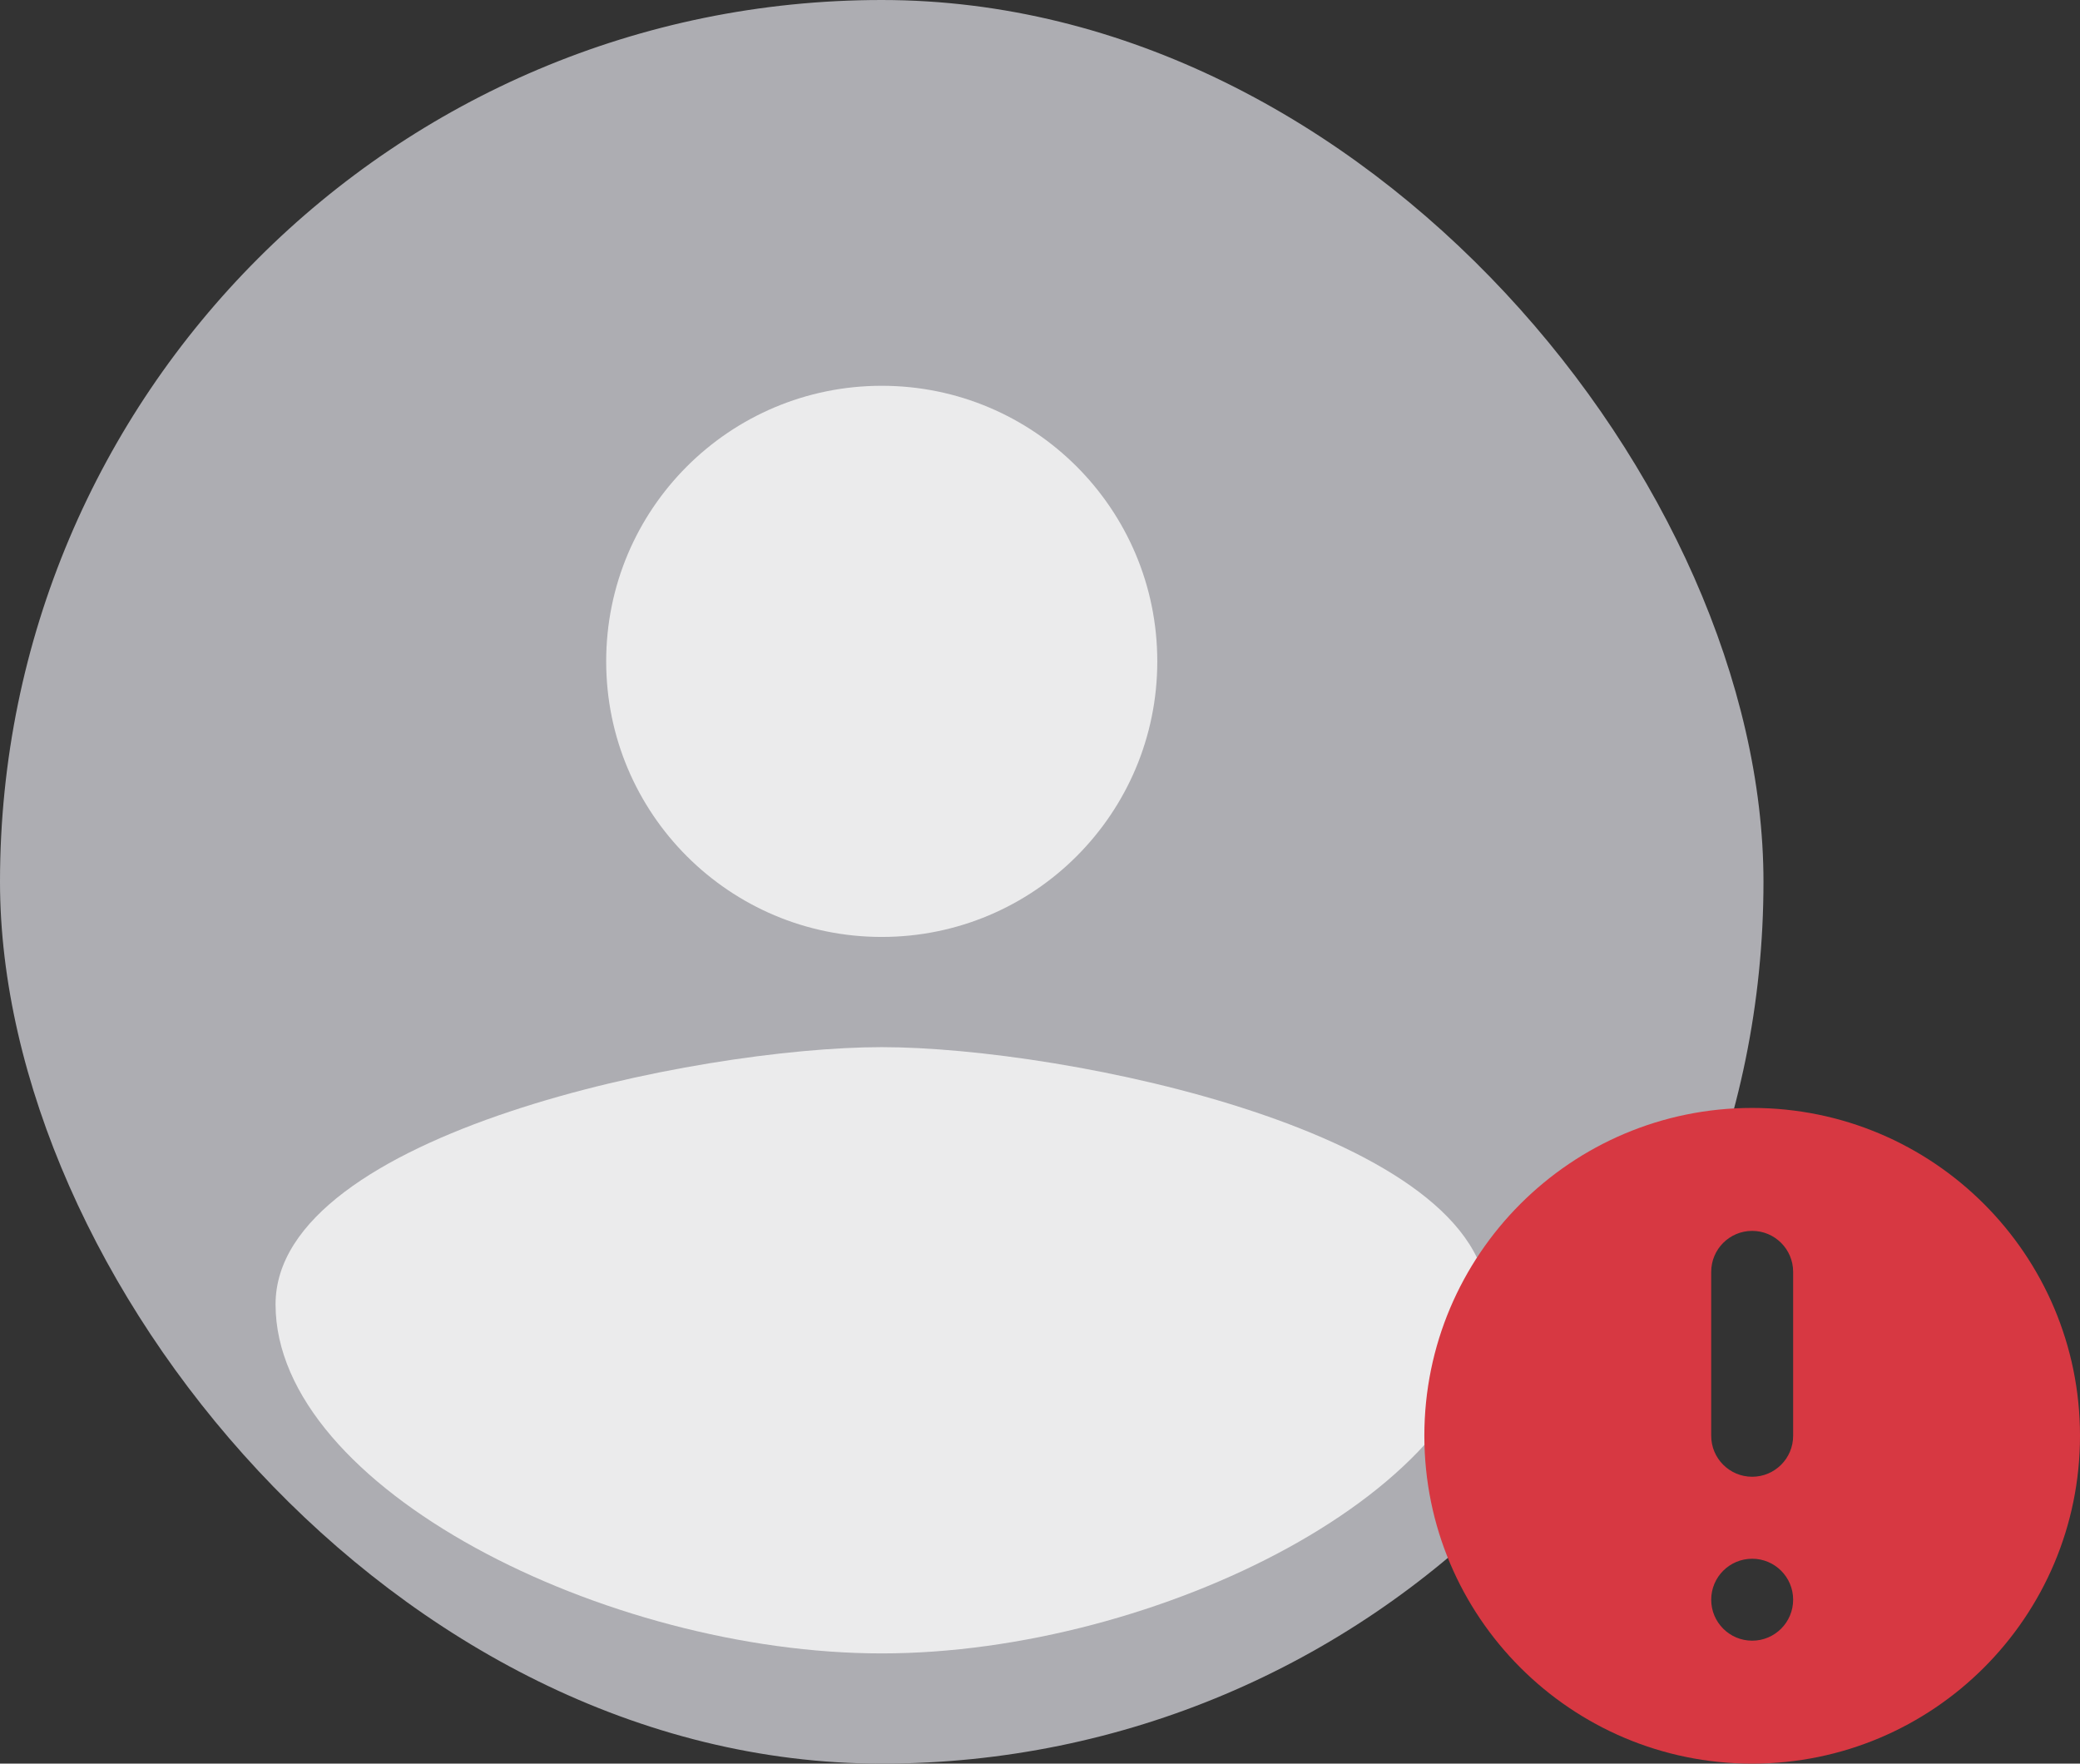 <svg width="92" height="78" viewBox="0 0 92 78" fill="none" xmlns="http://www.w3.org/2000/svg">
<rect x="0" y="0" width="92" height="78" fill="#333333" stroke="none"/>
<rect width="78" height="78" rx="39" fill="#ADADB2"/>
<path d="M39 46.312C30.865 46.312 12.188 50.123 12.188 57.688C12.188 65.812 26.812 73.125 39 73.125C51.188 73.125 65.812 65.812 65.812 57.688C65.812 50.123 47.135 46.312 39 46.312Z" fill="#EBEBEC"/>
<path d="M39 41.438C45.734 41.438 51.188 35.984 51.188 29.25C51.188 22.516 45.734 17.062 39 17.062C32.266 17.062 26.812 22.516 26.812 29.25C26.812 35.984 32.266 41.438 39 41.438Z" fill="#EBEBEC"/>
<path fill-rule="evenodd" clip-rule="evenodd" d="M77.5 78C85.508 78 92 71.508 92 63.5C92 55.492 85.508 49 77.5 49C69.492 49 63 55.492 63 63.5C63 71.508 69.492 78 77.5 78ZM77.5 72.562C78.501 72.562 79.312 71.751 79.312 70.75C79.312 69.749 78.501 68.938 77.5 68.938C76.499 68.938 75.688 69.749 75.688 70.75C75.688 71.751 76.499 72.562 77.5 72.562ZM75.688 56.25C75.688 55.249 76.499 54.438 77.5 54.438C78.501 54.438 79.312 55.249 79.312 56.25V63.5C79.312 64.501 78.501 65.312 77.5 65.312C76.499 65.312 75.688 64.501 75.688 63.5V56.25Z" fill="#D73842"/>
</svg>

